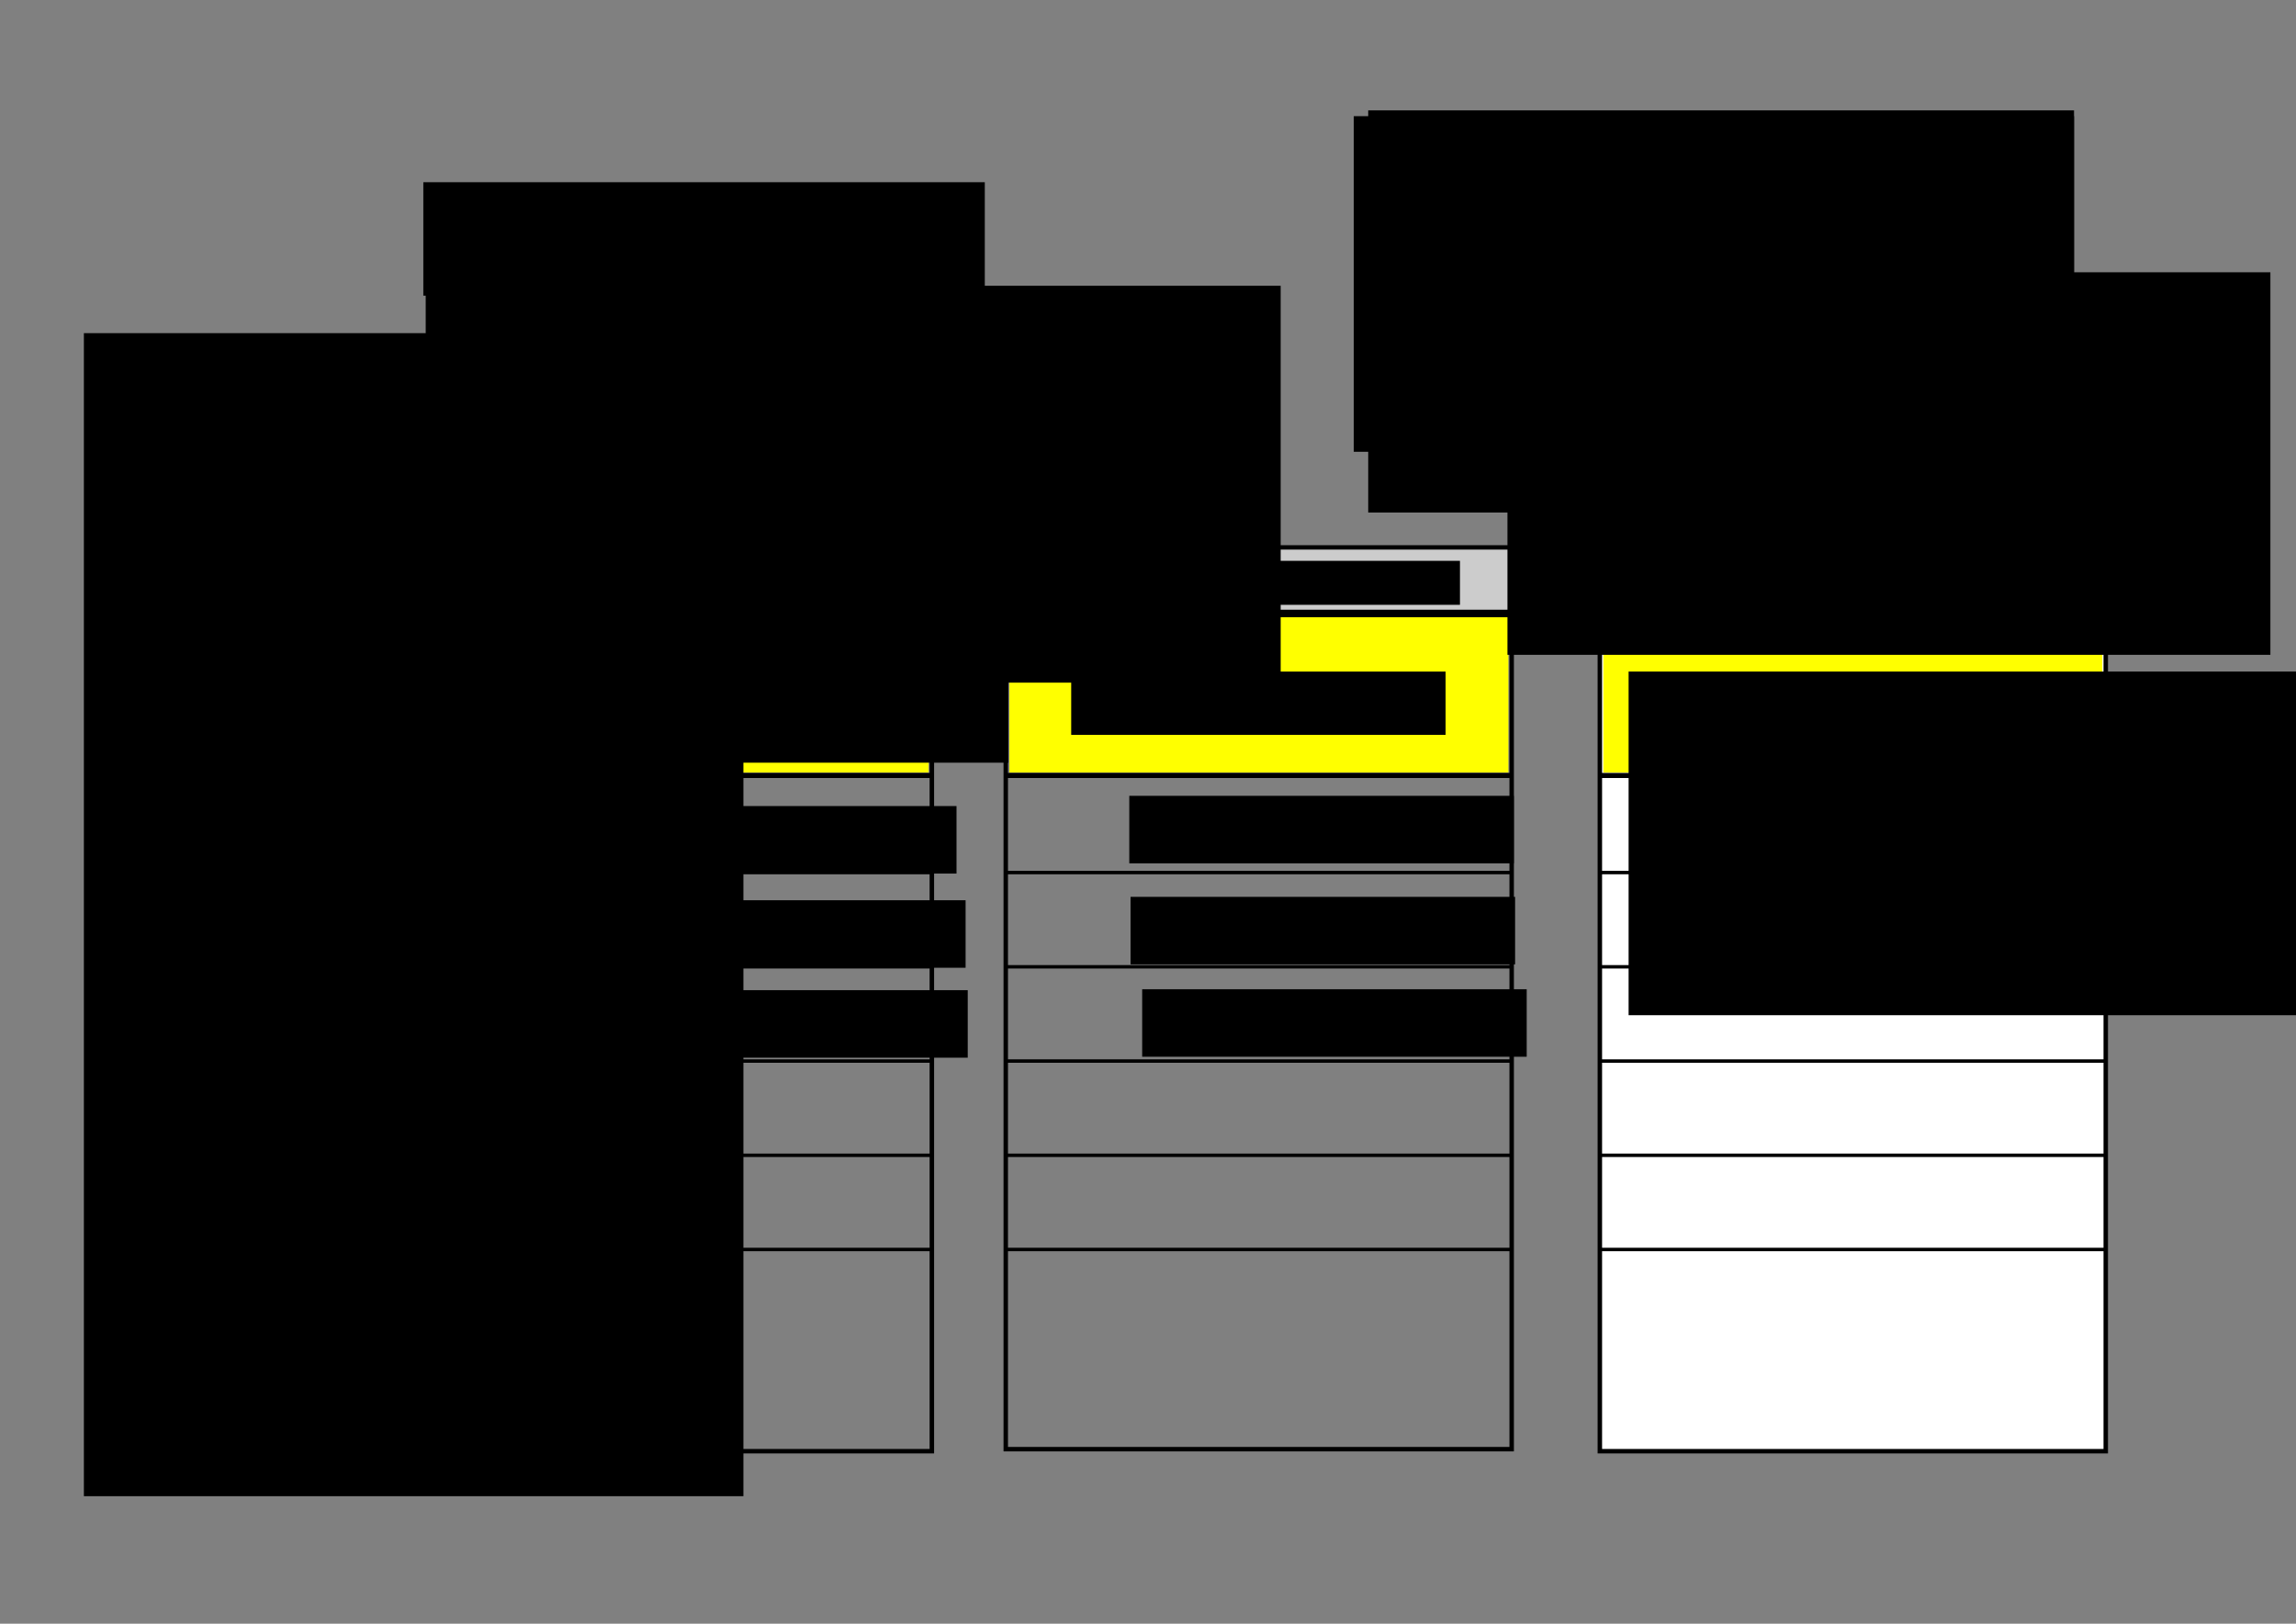 <?xml version="1.0" encoding="UTF-8" standalone="no"?>
<!-- Created with Inkscape (http://www.inkscape.org/) -->

<svg
   xmlns:dc="http://purl.org/dc/elements/1.1/"
   xmlns:cc="http://creativecommons.org/ns#"
   xmlns:rdf="http://www.w3.org/1999/02/22-rdf-syntax-ns#"
   xmlns:svg="http://www.w3.org/2000/svg"
   xmlns="http://www.w3.org/2000/svg"
   xmlns:sodipodi="http://sodipodi.sourceforge.net/DTD/sodipodi-0.dtd"
   xmlns:inkscape="http://www.inkscape.org/namespaces/inkscape"
   width="297mm"
   height="210mm"
   id="svg2985"
   version="1.1"
   inkscape:version="0.48.4 r9939"
   sodipodi:docname="priehradky_naplnene_default_i_d2.svg">
  <rect width="100%" height="100%" fill="#808080" stroke="none"/>
  <sodipodi:namedview
     inkscape:document-units="mm"
     pagecolor="#ffffff"
     bordercolor="#666666"
     borderopacity="1.0"
     inkscape:pageopacity="0.0"
     inkscape:pageshadow="2"
     inkscape:zoom="1"
     inkscape:cx="806.40411"
     inkscape:cy="512.57399"
     inkscape:current-layer="layer1"
     id="namedview2989"
     showgrid="false"
     inkscape:window-width="1920"
     inkscape:window-height="1005"
     inkscape:window-x="-9"
     inkscape:window-y="-9"
     inkscape:window-maximized="1" />
  <defs
     id="defs2987" />
  <g
     style="display:inline"
     id="layer1"
     inkscape:groupmode="layer"
     inkscape:label="Layer 1">
    <rect
       y="299.49"
       x="782.167"
       height="409.889"
       width="247.34"
       id="rect2994"
       style="fill:#ffffff;fill-opacity:1;stroke:#000000;stroke-width:2.182;stroke-linecap:square;stroke-miterlimit:4;stroke-opacity:1;stroke-dasharray:none" />
    <path
       inkscape:connector-curvature="0"
       id="path3766"
       d="m 782.449,379.071 c 246.446,0 246.446,0 246.446,0"
       style="fill:none;stroke:#000000;stroke-width:2.48;stroke-linecap:butt;stroke-linejoin:miter;stroke-miterlimit:4;stroke-opacity:1;stroke-dasharray:none" />
    <path
       inkscape:connector-curvature="0"
       id="path3812"
       d=""
       style="fill:#008000;fill-opacity:1;stroke:#000000;stroke-width:1.152;stroke-opacity:1" />
    <path
       inkscape:connector-curvature="0"
       id="path3814"
       d=""
       style="fill:#008000;fill-opacity:1;stroke:#000000;stroke-width:1.152;stroke-opacity:1" />
    <path
       inkscape:connector-curvature="0"
       id="path5354"
       d="m 782.976,426.531 c 245.545,0 245.545,0 245.545,0"
       style="fill:none;stroke:#000000;stroke-width:1.68;stroke-linecap:square;stroke-linejoin:miter;stroke-miterlimit:1;stroke-opacity:1;stroke-dasharray:none" />
    <path
       inkscape:connector-curvature="0"
       id="path5354-1"
       d="m 782.975,472.594 c 245.545,0 245.545,0 245.545,0"
       style="fill:none;stroke:#000000;stroke-width:1.678;stroke-linecap:square;stroke-linejoin:miter;stroke-miterlimit:1;stroke-opacity:1;stroke-dasharray:none" />
    <path
       inkscape:connector-curvature="0"
       id="path5354-7"
       d="m 782.975,518.656 c 245.545,0 245.545,0 245.545,0"
       style="fill:none;stroke:#000000;stroke-width:1.678;stroke-linecap:square;stroke-linejoin:miter;stroke-miterlimit:1;stroke-opacity:1;stroke-dasharray:none" />
    <path
       inkscape:connector-curvature="0"
       id="path5354-4"
       d="m 782.975,564.719 c 245.545,0 245.545,0 245.545,0"
       style="fill:none;stroke:#000000;stroke-width:1.678;stroke-linecap:square;stroke-linejoin:miter;stroke-miterlimit:1;stroke-opacity:1;stroke-dasharray:none" />
    <path
       inkscape:connector-curvature="0"
       id="path5354-0"
       d="m 782.975,610.782 c 245.545,0 245.545,0 245.545,0"
       style="fill:none;stroke:#000000;stroke-width:1.678;stroke-linecap:square;stroke-linejoin:miter;stroke-miterlimit:1;stroke-opacity:1;stroke-dasharray:none" />
    <path
       inkscape:connector-curvature="0"
       id="path5587"
       d="m 783.887,339.262 0,-38.361 121.976,0 121.976,0 0,38.361 0,38.361 -121.976,0 -121.976,0 0,-38.361 z"
       style="fill:#ffff00;fill-opacity:1;stroke:none" />
    <path
       inkscape:connector-curvature="0"
       id="path3766-4"
       d="m 208.599,379.072 c 246.446,0 246.446,0 246.446,0"
       style="fill:none;stroke:#000000;stroke-width:2.48;stroke-linecap:butt;stroke-linejoin:miter;stroke-miterlimit:4;stroke-opacity:1;stroke-dasharray:none" />
    <path
       inkscape:connector-curvature="0"
       id="path5354-8"
       d="m 209.126,426.532 c 245.544,0 245.544,0 245.544,0"
       style="fill:none;stroke:#000000;stroke-width:1.68;stroke-linecap:square;stroke-linejoin:miter;stroke-miterlimit:1;stroke-opacity:1;stroke-dasharray:none" />
    <path
       inkscape:connector-curvature="0"
       id="path5354-1-8"
       d="m 209.126,472.595 c 245.544,0 245.544,0 245.544,0"
       style="fill:none;stroke:#000000;stroke-width:1.678;stroke-linecap:square;stroke-linejoin:miter;stroke-miterlimit:1;stroke-opacity:1;stroke-dasharray:none" />
    <path
       inkscape:connector-curvature="0"
       id="path5354-7-2"
       d="m 209.126,518.658 c 245.544,0 245.544,0 245.544,0"
       style="fill:none;stroke:#000000;stroke-width:1.678;stroke-linecap:square;stroke-linejoin:miter;stroke-miterlimit:1;stroke-opacity:1;stroke-dasharray:none" />
    <path
       inkscape:connector-curvature="0"
       id="path5354-4-4"
       d="m 209.126,564.721 c 245.544,0 245.544,0 245.544,0"
       style="fill:none;stroke:#000000;stroke-width:1.678;stroke-linecap:square;stroke-linejoin:miter;stroke-miterlimit:1;stroke-opacity:1;stroke-dasharray:none" />
    <path
       inkscape:connector-curvature="0"
       id="path5354-0-5"
       d="m 209.126,610.784 c 245.544,0 245.544,0 245.544,0"
       style="fill:none;stroke:#000000;stroke-width:1.678;stroke-linecap:square;stroke-linejoin:miter;stroke-miterlimit:1;stroke-opacity:1;stroke-dasharray:none" />
    <path
       inkscape:connector-curvature="0"
       id="path5587-5"
       d="m 210.037,339.264 0,-38.361 121.976,0 121.976,0 0,38.361 0,38.361 -121.976,0 -121.976,0 0,-38.361 z"
       style="fill:#ffff00;fill-opacity:1;stroke:none" />
    <path
       inkscape:connector-curvature="0"
       id="path3766-7"
       d="m 492.064,379.072 c 246.446,0 246.446,0 246.446,0"
       style="fill:none;stroke:#000000;stroke-width:2.48;stroke-linecap:butt;stroke-linejoin:miter;stroke-miterlimit:4;stroke-opacity:1;stroke-dasharray:none" />
    <path
       inkscape:connector-curvature="0"
       id="path5354-11"
       d="m 492.591,426.532 c 245.544,0 245.544,0 245.544,0"
       style="fill:none;stroke:#000000;stroke-width:1.68;stroke-linecap:square;stroke-linejoin:miter;stroke-miterlimit:1;stroke-opacity:1;stroke-dasharray:none" />
    <path
       inkscape:connector-curvature="0"
       id="path5354-1-5"
       d="m 492.59,472.595 c 245.544,0 245.544,0 245.544,0"
       style="fill:none;stroke:#000000;stroke-width:1.678;stroke-linecap:square;stroke-linejoin:miter;stroke-miterlimit:1;stroke-opacity:1;stroke-dasharray:none" />
    <path
       inkscape:connector-curvature="0"
       id="path5354-7-27"
       d="m 492.59,518.658 c 245.544,0 245.544,0 245.544,0"
       style="fill:none;stroke:#000000;stroke-width:1.678;stroke-linecap:square;stroke-linejoin:miter;stroke-miterlimit:1;stroke-opacity:1;stroke-dasharray:none" />
    <path
       inkscape:connector-curvature="0"
       id="path5354-4-6"
       d="m 492.59,564.721 c 245.544,0 245.544,0 245.544,0"
       style="fill:none;stroke:#000000;stroke-width:1.678;stroke-linecap:square;stroke-linejoin:miter;stroke-miterlimit:1;stroke-opacity:1;stroke-dasharray:none" />
    <path
       inkscape:connector-curvature="0"
       id="path5354-0-1"
       d="m 492.59,610.784 c 245.544,0 245.544,0 245.544,0"
       style="fill:none;stroke:#000000;stroke-width:1.678;stroke-linecap:square;stroke-linejoin:miter;stroke-miterlimit:1;stroke-opacity:1;stroke-dasharray:none" />
    <path
       inkscape:connector-curvature="0"
       id="path5587-4"
       d="m 493.502,339.264 0,-38.361 121.976,0 121.976,0 0,38.361 0,38.361 -121.976,0 -121.976,0 0,-38.361 z"
       style="fill:#ffff00;fill-opacity:1;stroke:none" />
    <flowRoot
       transform="translate(477.039,270.086)"
       style="font-size:12px;font-style:normal;font-weight:normal;line-height:125%;letter-spacing:0px;word-spacing:0px;fill:#000000;fill-opacity:1;stroke:none;font-family:Sans"
       id="flowRoot5649"
       xml:space="preserve"><flowRegion
         id="flowRegion5651"><rect
           y="58.201"
           x="46.669"
           height="30.919"
           width="183.039"
           id="rect5653" /></flowRegion><flowPara
         style="font-size:23px"
         id="flowPara5655">[báza+1, báza+2)</flowPara></flowRoot>    <flowRoot
       transform="translate(-168.858,279.263)"
       style="font-size:30px;font-style:normal;font-weight:normal;line-height:125%;letter-spacing:0px;word-spacing:0px;fill:#000000;fill-opacity:1;stroke:none;font-family:Sans"
       id="flowRoot5704"
       xml:space="preserve"><flowRegion
         id="flowRegion5706"><rect
           style="font-size:30px;fill:#000000"
           y="49.716"
           x="411.536"
           height="43.841"
           width="250.316"
           id="rect5708" /></flowRegion><flowPara
         style="font-size:23px;fill:#000000"
         id="flowPara5710">[báza+0, báza+1)</flowPara></flowRoot>    <flowRoot
       transform="translate(55.18,278.556)"
       style="font-size:12px;font-style:normal;font-weight:normal;line-height:125%;letter-spacing:0px;word-spacing:0px;fill:#000000;fill-opacity:1;stroke:none;font-family:Sans"
       id="flowRoot5712"
       xml:space="preserve"><flowRegion
         id="flowRegion5714"><rect
           y="49.716"
           x="741.048"
           height="167.983"
           width="499.345"
           id="rect5716" /></flowRegion><flowPara
         style="font-size:23px"
         id="flowPara5718">[báza+2,  báza+1+√2) </flowPara></flowRoot>    <flowRoot
       transform="translate(798.02,265.706)"
       style="font-size:20px;font-style:normal;font-weight:normal;line-height:125%;letter-spacing:0px;word-spacing:0px;fill:#000000;fill-opacity:1;stroke:none;font-family:Sans"
       id="flowRoot5731"
       xml:space="preserve"><flowRegion
         id="flowRegion5733"><rect
           style="font-size:20px"
           y="125.094"
           x="61"
           height="33"
           width="188"
           id="rect5735" /></flowRegion><flowPara
         id="flowPara5737" /></flowRoot>    <flowRoot
       style="font-size:20px;font-style:normal;font-weight:normal;line-height:125%;letter-spacing:0px;word-spacing:0px;fill:#000000;fill-opacity:1;stroke:none;font-family:Sans"
       id="flowRoot5731-1"
       xml:space="preserve"
       transform="translate(87.23,204.986)"><flowRegion
         id="flowRegion5733-6"><rect
           style="font-size:20px"
           y="125.094"
           x="61"
           height="33"
           width="188"
           id="rect5735-8" /></flowRegion><flowPara
         id="flowPara5737-5" /></flowRoot>    <flowRoot
       style="font-size:20px;font-style:normal;font-weight:normal;line-height:125%;letter-spacing:0px;word-spacing:0px;fill:#000000;fill-opacity:1;stroke:none;font-family:Sans"
       id="flowRoot5731-12"
       xml:space="preserve"
       transform="translate(218.642,268.923)"><flowRegion
         id="flowRegion5733-3"><rect
           style="font-size:20px"
           y="125.094"
           x="61"
           height="33"
           width="188"
           id="rect5735-3" /></flowRegion><flowPara
         id="flowPara5737-4">(2.97, dáta)</flowPara></flowRoot>    <flowRoot
       style="font-size:20px;font-style:normal;font-weight:normal;line-height:125%;letter-spacing:0px;word-spacing:0px;fill:#000000;fill-opacity:1;stroke:none;font-family:Sans"
       id="flowRoot5731-11"
       xml:space="preserve"
       transform="translate(223.084,314.966)"><flowRegion
         id="flowRegion5733-38"><rect
           style="font-size:20px"
           y="125.094"
           x="61"
           height="33"
           width="188"
           id="rect5735-7" /></flowRegion><flowPara
         id="flowPara5737-42">(2.0, dáta)</flowPara></flowRoot>    <flowRoot
       style="font-size:20px;font-style:normal;font-weight:normal;line-height:125%;letter-spacing:0px;word-spacing:0px;fill:#000000;fill-opacity:1;stroke:none;font-family:Sans"
       id="flowRoot5731-77"
       xml:space="preserve"
       transform="translate(224.127,358.923)"><flowRegion
         id="flowRegion5733-9"><rect
           style="font-size:20px"
           y="125.094"
           x="61"
           height="33"
           width="188"
           id="rect5735-31" /></flowRegion><flowPara
         id="flowPara5737-9">(2.6, dáta)</flowPara></flowRoot>    <flowRoot
       style="font-size:20px;font-style:normal;font-weight:normal;line-height:125%;letter-spacing:0px;word-spacing:0px;fill:#000000;fill-opacity:1;stroke:none;font-family:Sans"
       id="flowRoot5731-8"
       xml:space="preserve"
       transform="translate(491.11,263.923)"><flowRegion
         id="flowRegion5733-65"><rect
           style="font-size:20px"
           y="125.094"
           x="61"
           height="33"
           width="188"
           id="rect5735-0" /></flowRegion><flowPara
         id="flowPara5737-28">(3.10, dáta)</flowPara></flowRoot>    <flowRoot
       transform="translate(151.81,43.598)"
       style="font-size:35px;font-style:normal;font-weight:normal;line-height:125%;letter-spacing:0px;word-spacing:0px;fill:#000000;fill-opacity:1;stroke:none;font-family:Sans"
       id="flowRoot5844"
       xml:space="preserve"><flowRegion
         id="flowRegion5846"><rect
           style="font-size:35px"
           y="45.473"
           x="55.154"
           height="55.447"
           width="274.505"
           id="rect5848" /></flowRegion><flowPara
         style="font-size:27px"
         id="flowPara6740">báza = <flowSpan
   style="font-size:27px;fill:#ff0000"
   id="flowSpan6738">2 (báza + 1)</flowSpan></flowPara></flowRoot>    <flowRoot
       style="font-size:20px;font-style:normal;font-weight:normal;line-height:125%;letter-spacing:0px;word-spacing:0px;fill:#000000;fill-opacity:1;stroke:none;font-family:Sans"
       id="flowRoot5731-8-6"
       xml:space="preserve"
       transform="translate(491.732,313.309)"><flowRegion
         id="flowRegion5733-65-0"><rect
           style="font-size:20px"
           y="125.094"
           x="61"
           height="33"
           width="188"
           id="rect5735-0-2" /></flowRegion><flowPara
         id="flowPara5737-28-4">(3.09, dáta)</flowPara></flowRoot>    <flowRoot
       style="font-size:17px;font-style:normal;font-weight:normal;line-height:125%;letter-spacing:0px;word-spacing:0px;fill:#000000;fill-opacity:1;stroke:none;font-family:Sans"
       id="flowRoot5879"
       xml:space="preserve"><flowRegion
         id="flowRegion5881"><rect
           y="162.853"
           x="41.012"
           height="568.514"
           width="322.441"
           id="rect5883" /></flowRegion><flowPara
         id="flowPara5885" /></flowRoot>    <rect
       y="299.49"
       x="208.247"
       height="409.889"
       width="247.34"
       id="rect2994-8"
       style="fill:none;stroke:#000000;stroke-width:2.182;stroke-linecap:square;stroke-miterlimit:4;stroke-opacity:1;stroke-dasharray:none" />
    <rect
       y="300.608"
       x="491.716"
       height="407.774"
       width="247.346"
       id="rect2994-6"
       style="fill:none;stroke:#000000;stroke-width:2.176;stroke-linecap:square;stroke-miterlimit:4;stroke-opacity:1;stroke-dasharray:none" />
    <flowRoot
       style="font-size:17px;font-style:normal;font-weight:normal;line-height:125%;letter-spacing:0px;word-spacing:0px;fill:#000000;fill-opacity:1;stroke:none;font-family:Sans"
       id="flowRoot5912"
       xml:space="preserve"><flowRegion
         id="flowRegion5914"><rect
           y="103.456"
           x="295.571"
           height="91.924"
           width="183.848"
           id="rect5916" /></flowRegion><flowPara
         id="flowPara5918" /></flowRoot>    <rect
       y="268.858"
       x="782.14"
       height="29.112"
       width="247.465"
       id="rect5920"
       style="fill:#cccccc;fill-opacity:1;stroke:#000000;stroke-width:2.066;stroke-miterlimit:4;stroke-opacity:1;stroke-dasharray:none" />
    <rect
       y="268.539"
       x="207.963"
       height="29.111"
       width="247.714"
       id="rect5920-8"
       style="fill:#cccccc;fill-opacity:1;stroke:#000000;stroke-width:2.067;stroke-miterlimit:4;stroke-opacity:1;stroke-dasharray:none;display:inline" />
    <rect
       y="267.578"
       x="491.753"
       height="31.532"
       width="246.635"
       id="rect5920-7"
       style="fill:#cccccc;fill-opacity:1;stroke:#000000;stroke-width:2.147;stroke-miterlimit:4;stroke-opacity:1;stroke-dasharray:none;display:inline" />
    <flowRoot
       transform="translate(627.37,0.495)"
       style="font-size:17px;font-style:normal;font-weight:normal;line-height:125%;letter-spacing:0px;word-spacing:0px;fill:#000000;fill-opacity:1;stroke:none;font-family:Sans"
       id="flowRoot5989"
       xml:space="preserve"><flowRegion
         id="flowRegion5991"><rect
           y="273.594"
           x="254.5"
           height="21.5"
           width="120"
           id="rect5993" /></flowRegion><flowPara
         id="flowPara5995">box 1</flowPara></flowRoot>    <flowRoot
       transform="translate(52.162,0.47)"
       style="font-size:17px;font-style:normal;font-weight:normal;line-height:125%;letter-spacing:0px;word-spacing:0px;fill:#000000;fill-opacity:1;stroke:none;display:inline;font-family:Sans"
       id="flowRoot5989-8"
       xml:space="preserve"><flowRegion
         id="flowRegion5991-1"><rect
           y="273.594"
           x="254.5"
           height="21.5"
           width="120"
           id="rect5993-6" /></flowRegion><flowPara
         id="flowPara5995-0">box 2</flowPara></flowRoot>    <flowRoot
       transform="translate(339.277,0.556)"
       style="font-size:17px;font-style:normal;font-weight:normal;line-height:125%;letter-spacing:0px;word-spacing:0px;fill:#000000;fill-opacity:1;stroke:none;display:inline;font-family:Sans"
       id="flowRoot5989-9"
       xml:space="preserve"><flowRegion
         id="flowRegion5991-5"><rect
           y="273.594"
           x="254.5"
           height="21.5"
           width="120"
           id="rect5993-8" /></flowRegion><flowPara
         id="flowPara5995-9">box 3</flowPara></flowRoot>    <flowRoot
       transform="translate(-19.872,29.598)"
       style="font-size:17px;font-style:normal;font-weight:normal;line-height:125%;letter-spacing:0px;word-spacing:0px;fill:#000000;fill-opacity:1;stroke:none;font-family:Sans"
       id="flowRoot6037"
       xml:space="preserve"><flowRegion
         id="flowRegion6039"><rect
           y="110.094"
           x="228"
           height="194"
           width="418"
           id="rect6041" /></flowRegion><flowPara
         style="font-size:27px"
         id="flowPara6043">1. priehradka = <flowSpan
   style="font-size:27px;fill:#ff0000"
   id="flowSpan6732">box 2</flowSpan></flowPara><flowPara
         style="font-size:27px"
         id="flowPara6047">2. priehradka = <flowSpan
   style="font-size:27px;fill:#ff0000"
   id="flowSpan6734">box 3</flowSpan></flowPara><flowPara
         style="font-size:27px"
         id="flowPara6049">3. priehradka = <flowSpan
   style="font-size:27px;fill:#ff0000"
   id="flowSpan6736">box 1</flowSpan></flowPara><flowPara
         style="font-size:40px"
         id="flowPara6045" /></flowRoot>    <polygon
       style="fill:#000000;stroke:none"
       points="-200,-500 200,-100 -600,-100 -600,100 200,100 -200,500 100,500 600,0 100,-500 "
       id="polygon6271"
       transform="matrix(0.05,0,0,0.03,165.855,405.594)" />
    <flowRoot
       xml:space="preserve"
       id="flowRoot6322"
       style="font-size:17px;font-style:normal;font-weight:normal;line-height:125%;letter-spacing:0px;word-spacing:0px;fill:#000000;fill-opacity:1;stroke:none;font-family:Sans"
       transform="translate(49.154,4)"><flowRegion
         id="flowRegion6324"><rect
           id="rect6326"
           width="84"
           height="33"
           x="37"
           y="389.094" /></flowRegion><flowPara
         id="flowPara6328"
         style="font-size:23px">top</flowPara></flowRoot>    <flowRoot
       xml:space="preserve"
       id="flowRoot6330"
       style="fill:black;stroke:none;stroke-opacity:1;stroke-width:1px;stroke-linejoin:miter;stroke-linecap:butt;fill-opacity:1;font-family:Sans;font-style:normal;font-weight:normal;font-size:17px;line-height:125%;letter-spacing:0px;word-spacing:0px"><flowRegion
         id="flowRegion6332"><rect
           id="rect6334"
           width="345.068"
           height="196.576"
           x="668.923"
           y="53.958" /></flowRegion><flowPara
         id="flowPara6336" /></flowRoot>    <flowRoot
       xml:space="preserve"
       id="flowRoot6338"
       style="fill:black;stroke:none;stroke-opacity:1;stroke-width:1px;stroke-linejoin:miter;stroke-linecap:butt;fill-opacity:1;font-family:Sans;font-style:normal;font-weight:normal;font-size:17px;line-height:125%;letter-spacing:0px;word-spacing:0px"><flowRegion
         id="flowRegion6340"><rect
           id="rect6342"
           width="352.139"
           height="164.049"
           x="661.852"
           y="56.787" /></flowRegion><flowPara
         id="flowPara6344" /></flowRoot>    <flowRoot
       xml:space="preserve"
       id="flowRoot6582"
       style="font-size:17px;font-style:normal;font-weight:normal;line-height:125%;letter-spacing:0px;word-spacing:0px;fill:#000000;fill-opacity:1;stroke:none;font-family:Sans"
       transform="translate(109,56)"><flowRegion
         id="flowRegion6584"><rect
           id="rect6586"
           width="373"
           height="187"
           x="628"
           y="77.094" /></flowRegion><flowPara
         style="font-size:27px;fill:#ff0000"
         id="flowPara6623">pop()</flowPara><flowPara
         style="font-size:30px;fill:#ff0000"
         id="flowPara6619" /></flowRoot>    <flowRoot
       style="font-size:20px;font-style:normal;font-weight:normal;line-height:125%;letter-spacing:0px;word-spacing:0px;fill:#000000;fill-opacity:1;stroke:none;display:inline;font-family:Sans"
       id="flowRoot5731-8-6-0"
       xml:space="preserve"
       transform="translate(497.414,358.465)"><flowRegion
         id="flowRegion5733-65-0-0"><rect
           style="font-size:20px"
           y="125.094"
           x="61"
           height="33"
           width="188"
           id="rect5735-0-2-7" /></flowRegion><flowPara
         id="flowPara5737-28-4-2"
         style="fill:#000000">(3.0, dáta)</flowPara></flowRoot>    <flowRoot
       transform="translate(792.295,314.465)"
       style="font-size:20px;font-style:normal;font-weight:normal;line-height:125%;letter-spacing:0px;word-spacing:0px;fill:#000000;fill-opacity:1;stroke:none;display:inline;font-family:Sans"
       id="flowRoot5731-5"
       xml:space="preserve"><flowRegion
         id="flowRegion5733-5"><rect
           style="font-size:20px"
           y="125.094"
           x="61"
           height="33"
           width="188"
           id="rect5735-2" /></flowRegion><flowPara
         id="flowPara5737-1"
         style="fill:#000000" /></flowRoot>  </g>
</svg>
